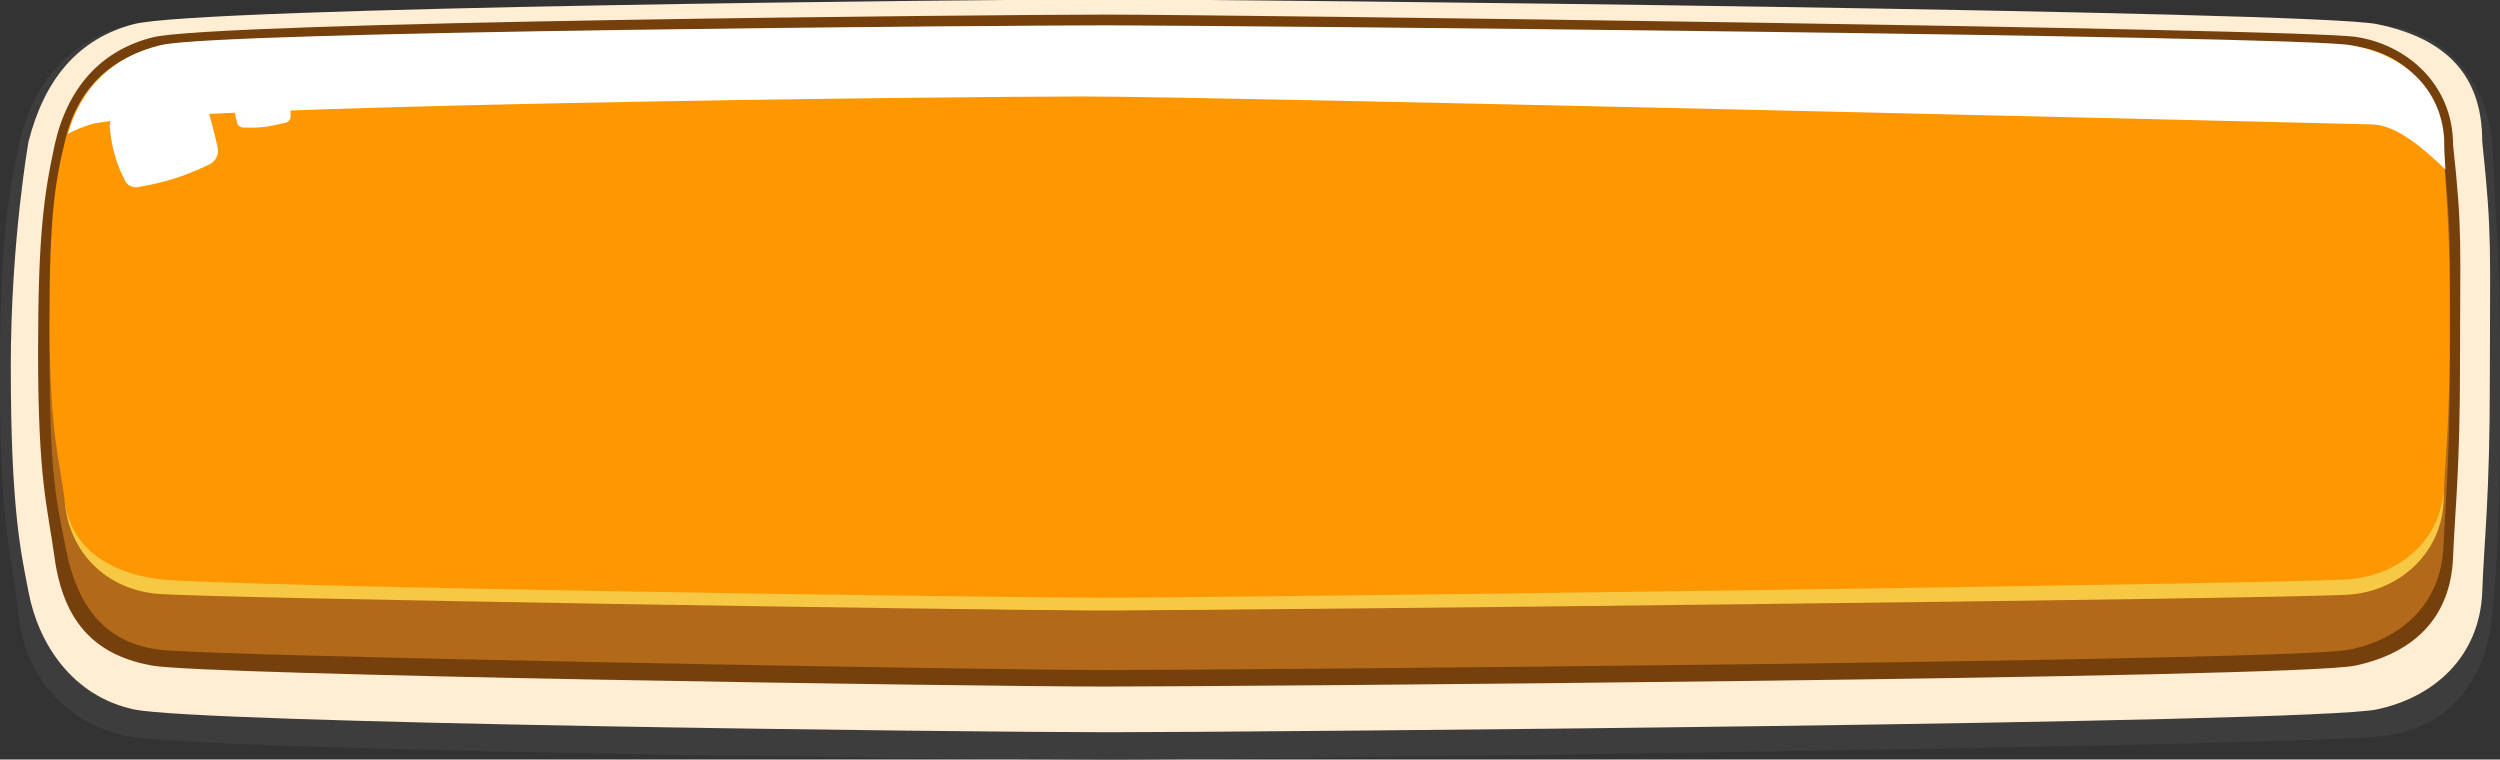<?xml version="1.0" encoding="utf-8"?>
<!-- Generator: Adobe Illustrator 19.0.0, SVG Export Plug-In . SVG Version: 6.00 Build 0)  -->
<svg version="1.1" id="图层_1" xmlns="http://www.w3.org/2000/svg" xmlns:xlink="http://www.w3.org/1999/xlink" x="0px" y="0px"
	 viewBox="-168.8 -42.3 394 119.7" style="enable-background:new -168.8 -42.3 394 119.7;" xml:space="preserve">
<rect x="-168.8" y="-42.3" width="394" height="119.7" fill="#333333" stroke="none"/>
<style type="text/css">
	.st0{fill:#3D3D3D;}
	.st1{fill:#FFEED4;}
	.st2{fill:#75400C;}
	.st3{fill:#B26919;}
	.st4{fill:#FF9700;}
	.st5{fill:#F7C843;}
	.st6{fill:#F4A222;}
	.st7{fill:#FFFFFF;}
</style>
<path class="st0" d="M224,54.5c-1.1,11.5-7.7,18-17.1,19.2c-11.4,1.5-179,3.7-201.1,3.7c-23,0-143.6-1.4-154.6-3.7
	c-9.2-2-15.9-8.7-17.1-19.2c-1-9.2-2.9-13.4-2.9-36.8c0-20.5,1-27.8,2.9-36.8c2.2-10.2,8-16.8,17.1-19.2c10.4-2.8,137-4,154.6-4
	c20.5,0,190.4,3.1,201.1,4c9.4,0.8,16.5,8.6,17.1,19.2c0.8,15.7,1.2,17.3,1.2,38.6C225.2,39.2,224.8,45.8,224,54.5z"/>
<path class="st1" d="M222.4,51c-0.4,10.2-7.6,16.6-16.6,18.5c-10.2,2.2-178.5,3.6-200,3.6c-22.4,0-143.2-1.4-153.5-3.6
	c-9.8-2.1-15.1-10.5-16.6-18.5c-1.2-6.2-2.8-13-2.8-35.5c0-19.8,2.8-35.5,2.8-35.5c2.5-9.8,7.8-16.2,16.6-18.5
	c10.2-2.7,136.3-3.9,153.5-3.9c20,0,189.8,1.8,200,3.9c11.2,2.3,16.6,8.3,16.6,18.5c1.6,15.1,1.2,16.7,1.2,37.3
	C223.6,36.3,222.7,42.6,222.4,51z"/>
<path class="st2" d="M217.8,45.6c-0.4,9.4-6.1,15-15.4,17c-9.5,2-176.9,3.3-196.9,3.3c-20.7,0-142-1.8-150.3-3.3
	c-8.4-1.5-13.9-6.2-15.4-17c-1.1-8.1-2.6-11.9-2.6-32.5c0-18.2,0.9-24.6,2.6-32.5c2-9,7.2-14.9,15.4-17C-135.4-38.9-10.3-40,5.5-40
	c18.5,0,187.3,2.2,196.9,3.5c8.2,1.2,15.4,7.6,15.4,17c1.5,13.8,1.1,15.3,1.1,34.2C218.9,32.1,218.1,37.9,217.8,45.6z"/>
<path class="st3" d="M216.3,43.8c-0.4,9-6.5,14.6-14.9,16.3C192.1,61.9,25,63.3,5.6,63.3c-20.1,0-141.5-2.2-149.2-3.2
	c-8.2-1-13-6.2-14.9-16.3c-1.5-7.7-2.5-11.4-2.5-31.2c0-17.4,2.5-31.2,2.5-31.2c2.2-8.6,7-14.2,14.9-16.3
	c9.1-2.4,133.8-3.4,149.2-3.4c17.9,0,195.7,3.4,195.7,3.4c8.2,0,14.9,7.3,14.9,16.3c1.4,13.3,1.1,14.7,1.1,32.8
	C217.3,30.8,216.6,36.4,216.3,43.8z"/>
<path class="st4" d="M216.3,36.2c-0.4,8.2-6.7,14.8-14.9,14.8c0,0-176.4,2.9-195.7,2.9c-20.1,0-149.2-2.9-149.2-2.9
	c-8.2,0-14.1-6.3-15.1-14.4c-0.9-7-2.4-10.7-2.4-28.6c0-15.8,0.8-21.4,2.5-28.3c1.9-7.9,7-12.9,14.9-14.8
	c9.1-2.2,133.8-3.1,149.2-3.1c17.9,0,186.4,2.4,195.7,3.1c8.2,0.6,14.4,6.6,14.9,14.8c0.7,12.1,1.1,13.3,1.1,29.7
	C217.3,24.4,216.6,29.5,216.3,36.2z"/>
<path class="st5" d="M216.3,34.2v2c0,8.2-6.5,14.5-14.7,15.2c-9.3,0.7-176.6,2.5-196,2.5c-20.1,0-140.2-1.9-149.5-2.6
	c-8.2-0.7-14.1-6.6-14.7-14.7v-0.2c0.8,7.8,7.3,11.7,15.1,12.6c9.3,1.1,129.1,2.9,149.2,2.9C25,51.9,192,49.7,201.3,49
	C209.6,48.4,216.3,42.4,216.3,34.2z"/>
<path class="st6" d="M217.4-3.9c0,2.1,0,4.6,0,7.7C217.4,0.7,217.4-1.7,217.4-3.9z"/>
<path class="st7" d="M216.6-15.6c-3.5-3.3-7.7-7.1-11.8-7.1c0,0-181.6-4.4-202.9-4.4c-18.4,0-145.5,1.3-156.4,4.4
	c-1.3,0.4-2.5,0.9-3.6,1.5c2.1-7.4,7.1-12.2,14.7-14c9.1-2.2,133.8-3.1,149.2-3.1c17.9,0,186.5,1.6,195.7,3.1
	c8.2,1.3,14.4,6.6,14.9,14.8C216.4-18.6,216.5-17,216.6-15.6z"/>
<path class="st7" d="M-134.5-19.1c0.3,1.2-0.4,2.4-1.5,2.8c0,0-2.4,1.2-5.2,2.1c-2.8,0.9-5.4,1.3-5.4,1.3c-1.2,0.4-2.4-0.2-2.7-1.4
	c0,0-0.8-1.3-1.5-3.9c-0.6-2.2-0.7-4.1-0.7-4.1c0-1.2,0.5-2.1,1.5-2.8c1.2-0.7,3-1.5,5.1-2.2c2.5-0.8,5.4-1.3,5.4-1.3
	c1.2-0.4,2.4,0.2,2.7,1.4c0.7,1.6,0.7,1.8,1.3,4.1C-135.1-21.7-134.8-20.4-134.5-19.1z M-123-24.2c0.1,0.7-0.4,1.3-1.1,1.3
	c0,0-1.5,0.4-3,0.6c-1.6,0.2-3.1,0.1-3.1,0.1c-0.7,0.1-1.3-0.4-1.3-1.1c0,0,0,0,0,0c0,0-0.3-0.8-0.4-2.3c-0.1-0.8-0.1-1.6,0-2.3
	c0.1-0.7,0.5-1.1,1.1-1.3c0.7-0.3,1.8-0.4,3-0.6c1.5-0.2,3.1-0.1,3.1-0.1c0.7-0.1,1.2,0.4,1.3,1.1c0,0,0,0,0,0
	c0.2,1,0.2,1.1,0.3,2.4C-123-25.2-123-24.2-123-24.2z"/>
</svg>
